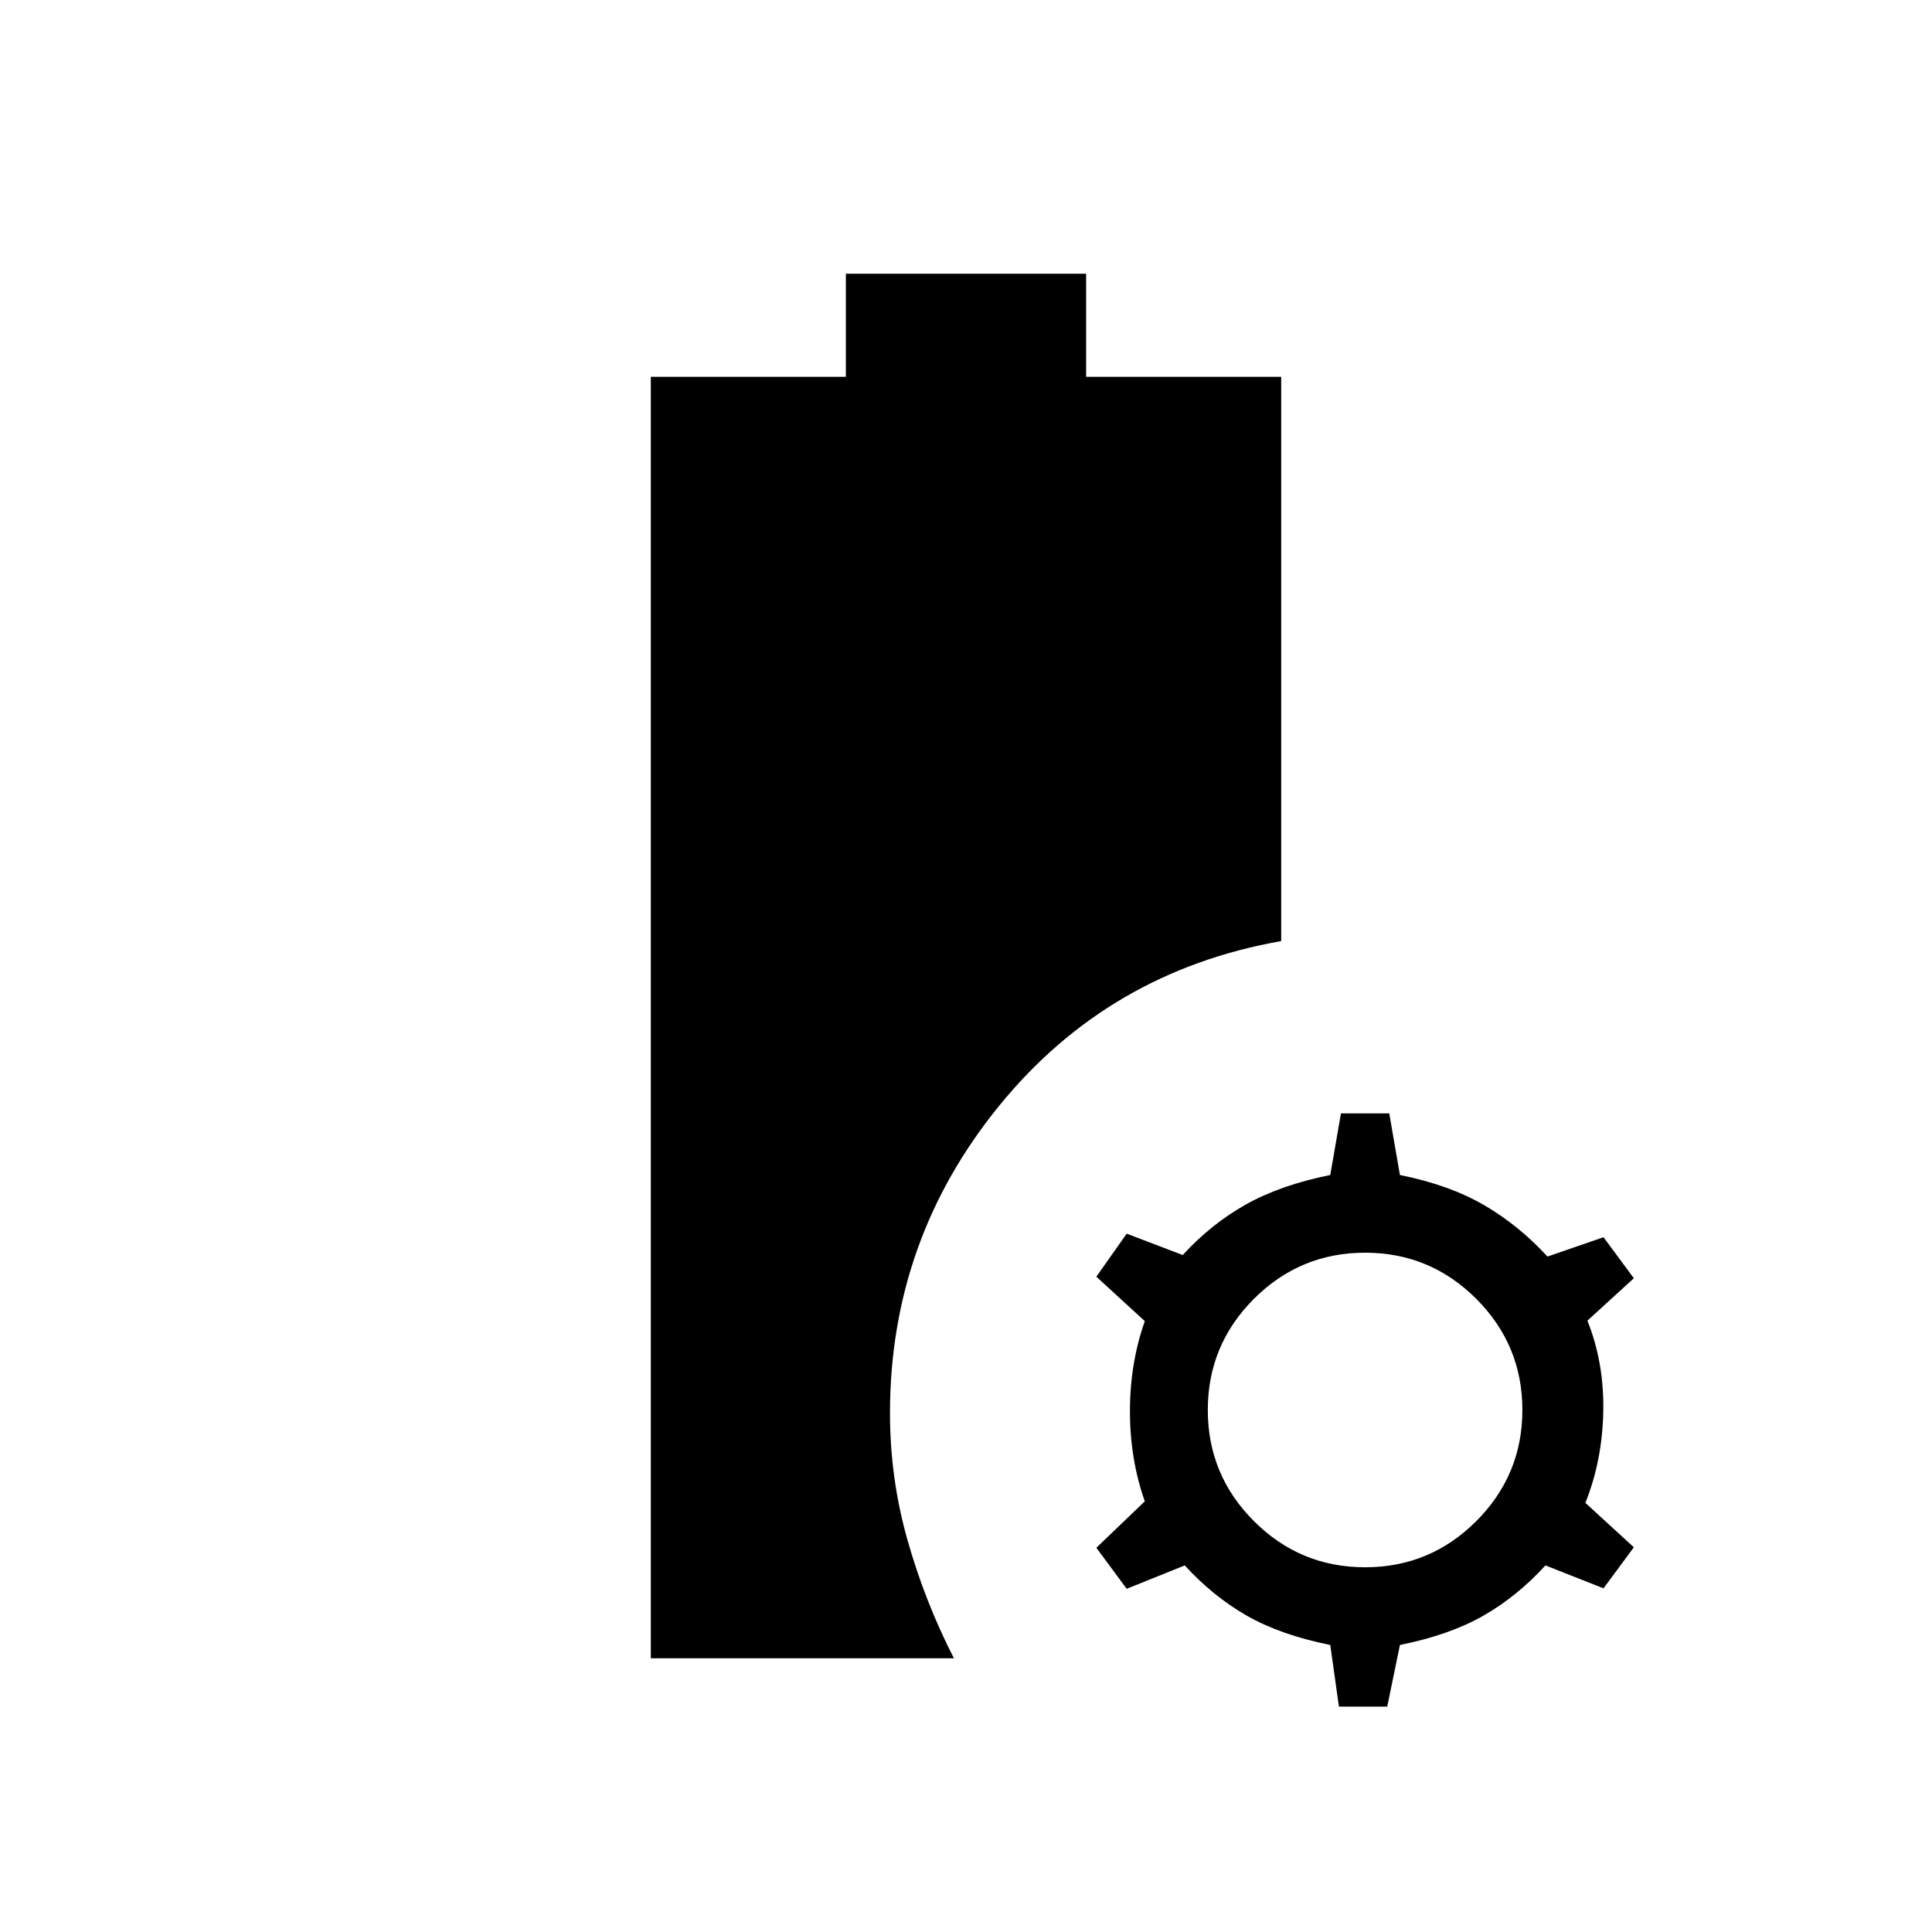 <svg xmlns="http://www.w3.org/2000/svg" height="20" viewBox="0 -960 960 960" width="20"><path d="M323.384-136v-636.769h96.924V-824h119.384v51.231h96.924v280.384q-85.847 15.154-140.116 81.808-54.269 66.654-54.269 152.731 0 32.385 8.692 63.077T474-136H323.384Zm341.924 24L661-142.615q-24.769-5-41.5-14.577t-30.808-24.962l-28.846 11.616-15.077-20.385L568.846-214q-7.385-20.923-7.385-44.769t7.385-44.769l-24.077-22.077L559.846-347l27.846 10.615q14.077-15.384 31.308-25.077 17.231-9.692 42-14.692l5.308-30.616h24l5.308 30.616q24.769 5 42 15.077 17.23 10.077 31.307 25.461l27.847-9.615 15.077 20.385-23.077 21.077q8.384 20.923 7.884 45.269t-8.884 45.269l24.077 22.077-15.077 20.385-28.847-11.385q-14.077 15.385-30.807 24.962-16.731 9.577-41.5 14.577L689.308-112h-24Zm13-69.231q32.307 0 55.231-22.923 22.923-22.923 22.923-55.231 0-32.307-22.923-55.23-22.924-22.923-55.231-22.923-32.308 0-55.231 22.923-22.923 22.923-22.923 55.23 0 32.308 22.923 55.231 22.923 22.923 55.231 22.923Z"/></svg>